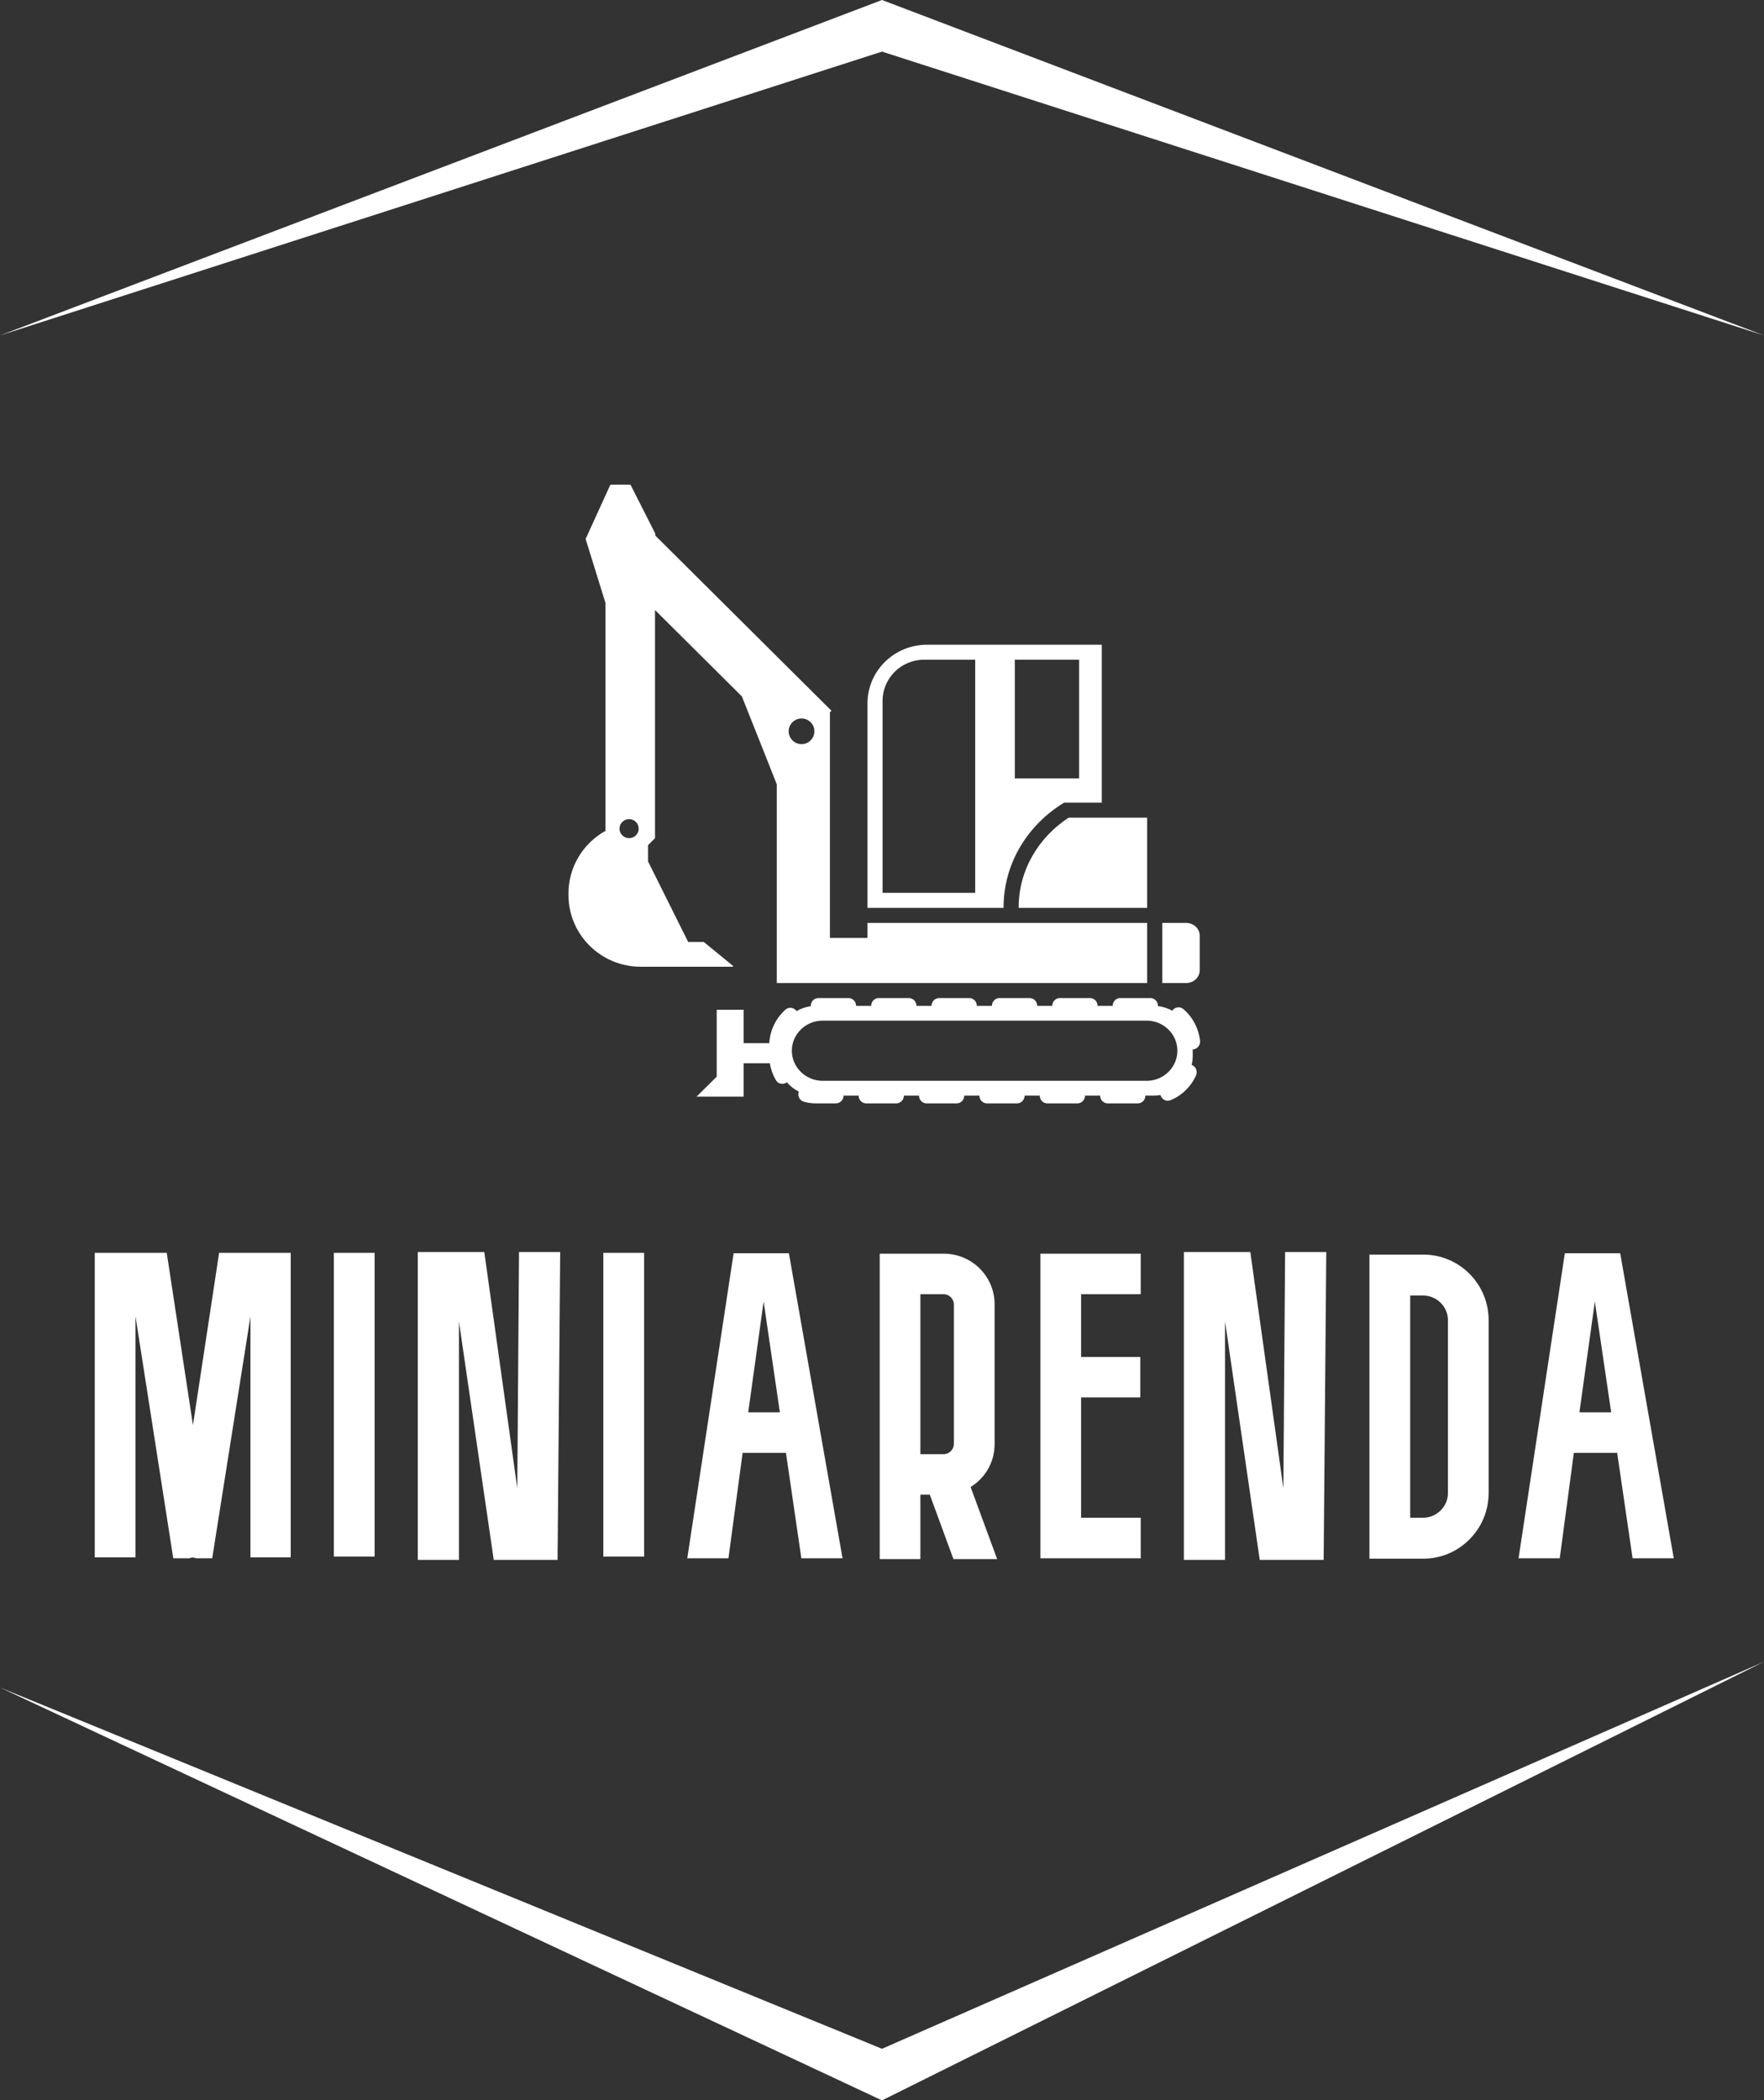 <?xml version="1.0" encoding="UTF-8"?>
<svg xmlns="http://www.w3.org/2000/svg" xmlns:xlink="http://www.w3.org/1999/xlink" width="84px" height="100px" viewBox="0 0 84 100" version="1.1">
<rect x="0" y="0" width="84" height="100" fill="#333333" stroke="none"/>
<g id="surface1">
<path style=" stroke:none;fill-rule:evenodd;fill:rgb(100%,100%,100%);fill-opacity:1;" d="M 0 15.973 L 42 0 L 84 15.973 L 42 2.457 Z M 0 80.352 L 42 100.012 L 84 79.125 L 42 97.555 Z M 0 80.352 "/>
<path style=" stroke:none;fill-rule:nonzero;fill:rgb(100%,100%,100%);fill-opacity:1;" d="M 38.285 52.461 C 38.09 52.41 37.977 52.207 38.027 52.012 C 38.031 52 38.035 51.988 38.039 51.977 C 37.82 51.867 37.629 51.719 37.469 51.535 C 37.457 51.543 37.449 51.551 37.438 51.555 C 37.27 51.66 37.047 51.605 36.945 51.43 C 36.805 51.188 36.707 50.918 36.66 50.629 L 35.41 50.629 L 35.41 52.219 L 33.168 52.219 L 34.129 51.266 L 34.129 48.082 L 35.41 48.082 L 35.41 49.672 L 36.637 49.672 C 36.637 49.652 36.637 49.629 36.637 49.605 C 36.691 48.992 36.977 48.453 37.402 48.074 C 37.555 47.941 37.781 47.961 37.91 48.117 C 37.918 48.125 37.926 48.137 37.934 48.145 C 38.137 48.023 38.367 47.945 38.609 47.91 C 38.609 47.906 38.609 47.902 38.609 47.895 C 38.609 47.691 38.77 47.523 38.969 47.523 L 40.406 47.523 C 40.605 47.523 40.766 47.691 40.766 47.895 L 41.484 47.895 C 41.484 47.691 41.645 47.523 41.844 47.523 L 43.281 47.523 C 43.48 47.523 43.641 47.691 43.641 47.895 L 44.359 47.895 C 44.359 47.691 44.52 47.523 44.719 47.523 L 46.156 47.523 C 46.355 47.523 46.516 47.691 46.516 47.895 L 47.234 47.895 C 47.234 47.691 47.395 47.523 47.594 47.523 L 49.031 47.523 C 49.23 47.523 49.391 47.691 49.391 47.895 L 50.109 47.895 C 50.109 47.691 50.27 47.523 50.469 47.523 L 51.906 47.523 C 52.105 47.523 52.266 47.691 52.266 47.895 L 52.984 47.895 C 52.984 47.691 53.145 47.523 53.344 47.523 L 54.781 47.523 C 54.98 47.523 55.141 47.691 55.141 47.895 C 55.141 47.898 55.141 47.902 55.141 47.906 C 55.383 47.934 55.613 48.012 55.82 48.125 C 55.828 48.117 55.836 48.105 55.844 48.098 C 55.969 47.941 56.195 47.918 56.348 48.047 C 56.781 48.414 57.078 48.953 57.145 49.562 C 57.164 49.762 57.023 49.945 56.824 49.969 C 56.816 49.969 56.805 49.969 56.797 49.969 L 56.797 50.254 C 56.797 50.41 56.781 50.559 56.746 50.703 C 56.758 50.707 56.766 50.715 56.777 50.719 C 56.957 50.805 57.035 51.023 56.953 51.207 C 56.711 51.746 56.273 52.172 55.734 52.387 C 55.551 52.461 55.34 52.363 55.27 52.172 C 55.266 52.164 55.262 52.152 55.258 52.141 C 55.152 52.16 55.047 52.168 54.938 52.168 L 54.543 52.168 C 54.543 52.371 54.379 52.539 54.184 52.539 L 52.746 52.539 C 52.547 52.539 52.387 52.371 52.387 52.168 L 51.668 52.168 C 51.668 52.371 51.504 52.539 51.309 52.539 L 49.871 52.539 C 49.672 52.539 49.512 52.371 49.512 52.168 L 48.793 52.168 C 48.793 52.371 48.629 52.539 48.434 52.539 L 46.996 52.539 C 46.797 52.539 46.637 52.371 46.637 52.168 L 45.918 52.168 C 45.918 52.371 45.754 52.539 45.559 52.539 L 44.121 52.539 C 43.922 52.539 43.762 52.371 43.762 52.168 L 43.043 52.168 C 43.043 52.371 42.879 52.539 42.684 52.539 L 41.246 52.539 C 41.047 52.539 40.887 52.371 40.887 52.168 L 40.168 52.168 C 40.168 52.371 40.004 52.539 39.809 52.539 L 38.852 52.539 C 38.652 52.539 38.465 52.512 38.285 52.461 Z M 56.066 50.031 C 56.066 49.242 55.41 48.598 54.602 48.598 L 39.176 48.598 C 38.367 48.598 37.707 49.242 37.707 50.031 C 37.707 50.82 38.367 51.465 39.176 51.465 L 54.602 51.465 C 55.41 51.465 56.066 50.82 56.066 50.031 Z M 36.988 46.809 L 36.988 37.34 L 35.328 33.16 L 31.191 29.047 L 31.191 39.91 L 30.859 40.242 L 30.859 41.016 L 32.77 44.852 L 33.512 44.852 L 34.902 45.988 L 34.902 46.031 L 30.504 46.031 C 28.609 46.031 27.07 44.5 27.07 42.617 L 27.07 42.543 C 27.07 41.262 27.781 40.145 28.832 39.562 L 28.832 28.711 L 27.887 25.664 L 29.066 23.078 L 30.023 23.078 L 31.203 25.406 L 31.203 25.5 L 39.594 33.844 L 39.52 33.918 L 39.52 44.66 L 41.309 44.66 L 41.309 43.945 L 54.625 43.945 L 54.625 46.809 Z M 55.348 46.809 L 55.348 43.945 L 56.477 43.945 C 56.84 43.945 57.129 44.219 57.129 44.551 L 57.129 46.203 C 57.129 46.535 56.84 46.809 56.477 46.809 Z M 41.309 43.23 L 41.309 33.492 C 41.309 31.949 42.578 30.699 44.145 30.699 L 52.465 30.699 L 52.465 33.484 C 52.465 33.488 52.465 33.492 52.465 33.492 L 52.465 38.219 L 50.668 38.219 L 50.488 38.336 C 48.867 39.395 47.789 41.176 47.789 43.203 L 47.789 43.23 Z M 48.508 43.203 C 48.508 41.438 49.449 39.875 50.887 38.934 L 54.625 38.934 L 54.625 43.23 L 48.508 43.23 C 48.508 43.223 48.508 43.215 48.508 43.203 Z M 46.438 42.512 L 46.438 31.414 L 43.996 31.414 C 42.91 31.414 42.027 32.293 42.027 33.375 L 42.027 42.512 Z M 30.414 39.457 C 30.414 39.207 30.211 39.004 29.957 39.004 C 29.707 39.004 29.5 39.207 29.5 39.457 C 29.5 39.707 29.707 39.91 29.957 39.91 C 30.211 39.91 30.414 39.707 30.414 39.457 Z M 51.387 37.066 L 51.387 31.414 L 48.324 31.414 L 48.324 37.066 Z M 38.781 34.82 C 38.781 34.484 38.508 34.211 38.168 34.211 C 37.832 34.211 37.555 34.484 37.555 34.82 C 37.555 35.156 37.832 35.434 38.168 35.434 C 38.508 35.434 38.781 35.156 38.781 34.82 Z M 38.781 34.82 "/>
<path style=" stroke:none;fill-rule:nonzero;fill:rgb(100%,100%,100%);fill-opacity:1;" d="M 10.434 59.656 L 13.844 59.656 L 13.844 74.156 L 11.926 74.156 L 11.926 62.684 L 10.105 74.199 L 9.352 74.199 L 9.168 74.156 L 9.004 74.199 L 8.25 74.199 L 6.453 62.684 L 6.453 74.156 L 4.512 74.156 L 4.512 59.656 L 7.941 59.656 L 9.188 67.859 Z M 17.84 59.656 L 17.84 74.117 L 15.898 74.117 L 15.898 59.656 Z M 24.633 70.867 L 24.715 59.617 L 26.676 59.617 L 26.551 74.277 L 23.512 74.277 L 21.855 62.926 L 21.855 74.277 L 19.895 74.277 L 19.895 59.617 L 23.062 59.617 Z M 30.672 59.656 L 30.672 74.117 L 28.73 74.117 L 28.73 59.656 Z M 38.16 74.199 L 37.426 69.18 L 35.363 69.18 L 34.688 74.199 L 32.727 74.199 L 34.934 59.676 L 37.566 59.676 L 40.121 74.199 Z M 35.629 67.25 L 37.137 67.25 L 36.363 61.973 Z M 47.484 74.238 L 45.402 74.238 L 44.277 71.172 L 43.828 71.172 L 43.828 74.238 L 41.891 74.238 L 41.891 59.695 L 44.934 59.695 C 46.281 59.695 47.363 60.773 47.363 62.113 L 47.363 68.754 C 47.363 69.629 46.914 70.379 46.219 70.805 Z M 43.828 61.625 L 43.828 69.242 L 44.934 69.242 C 45.199 69.242 45.422 69.02 45.422 68.754 L 45.422 62.113 C 45.422 61.848 45.199 61.625 44.934 61.625 Z M 54.301 66.539 L 51.48 66.539 L 51.48 72.27 L 54.32 72.27 L 54.32 74.199 L 49.543 74.199 L 49.543 59.695 L 54.32 59.695 L 54.32 61.625 L 51.48 61.625 L 51.48 64.613 L 54.301 64.613 Z M 61.113 70.867 L 61.195 59.617 L 63.156 59.617 L 63.031 74.277 L 59.988 74.277 L 58.336 62.926 L 58.336 74.277 L 56.375 74.277 L 56.375 59.617 L 59.539 59.617 Z M 67.766 74.219 L 65.211 74.219 L 65.211 59.738 L 67.766 59.738 C 69.5 59.738 70.887 61.137 70.887 62.863 L 70.887 71.09 C 70.887 71.922 70.562 72.715 69.969 73.305 C 69.379 73.895 68.602 74.219 67.766 74.219 Z M 67.152 61.688 L 67.152 72.27 L 67.766 72.27 C 68.07 72.27 68.375 72.145 68.602 71.922 C 68.824 71.699 68.949 71.414 68.949 71.09 L 68.949 62.863 C 68.949 62.215 68.418 61.688 67.766 61.688 Z M 77.742 74.199 L 77.008 69.18 L 74.945 69.18 L 74.273 74.199 L 72.312 74.199 L 74.516 59.676 L 77.152 59.676 L 79.703 74.199 Z M 75.211 67.25 L 76.723 67.25 L 75.945 61.973 Z M 75.211 67.25 "/>
</g>
</svg>
